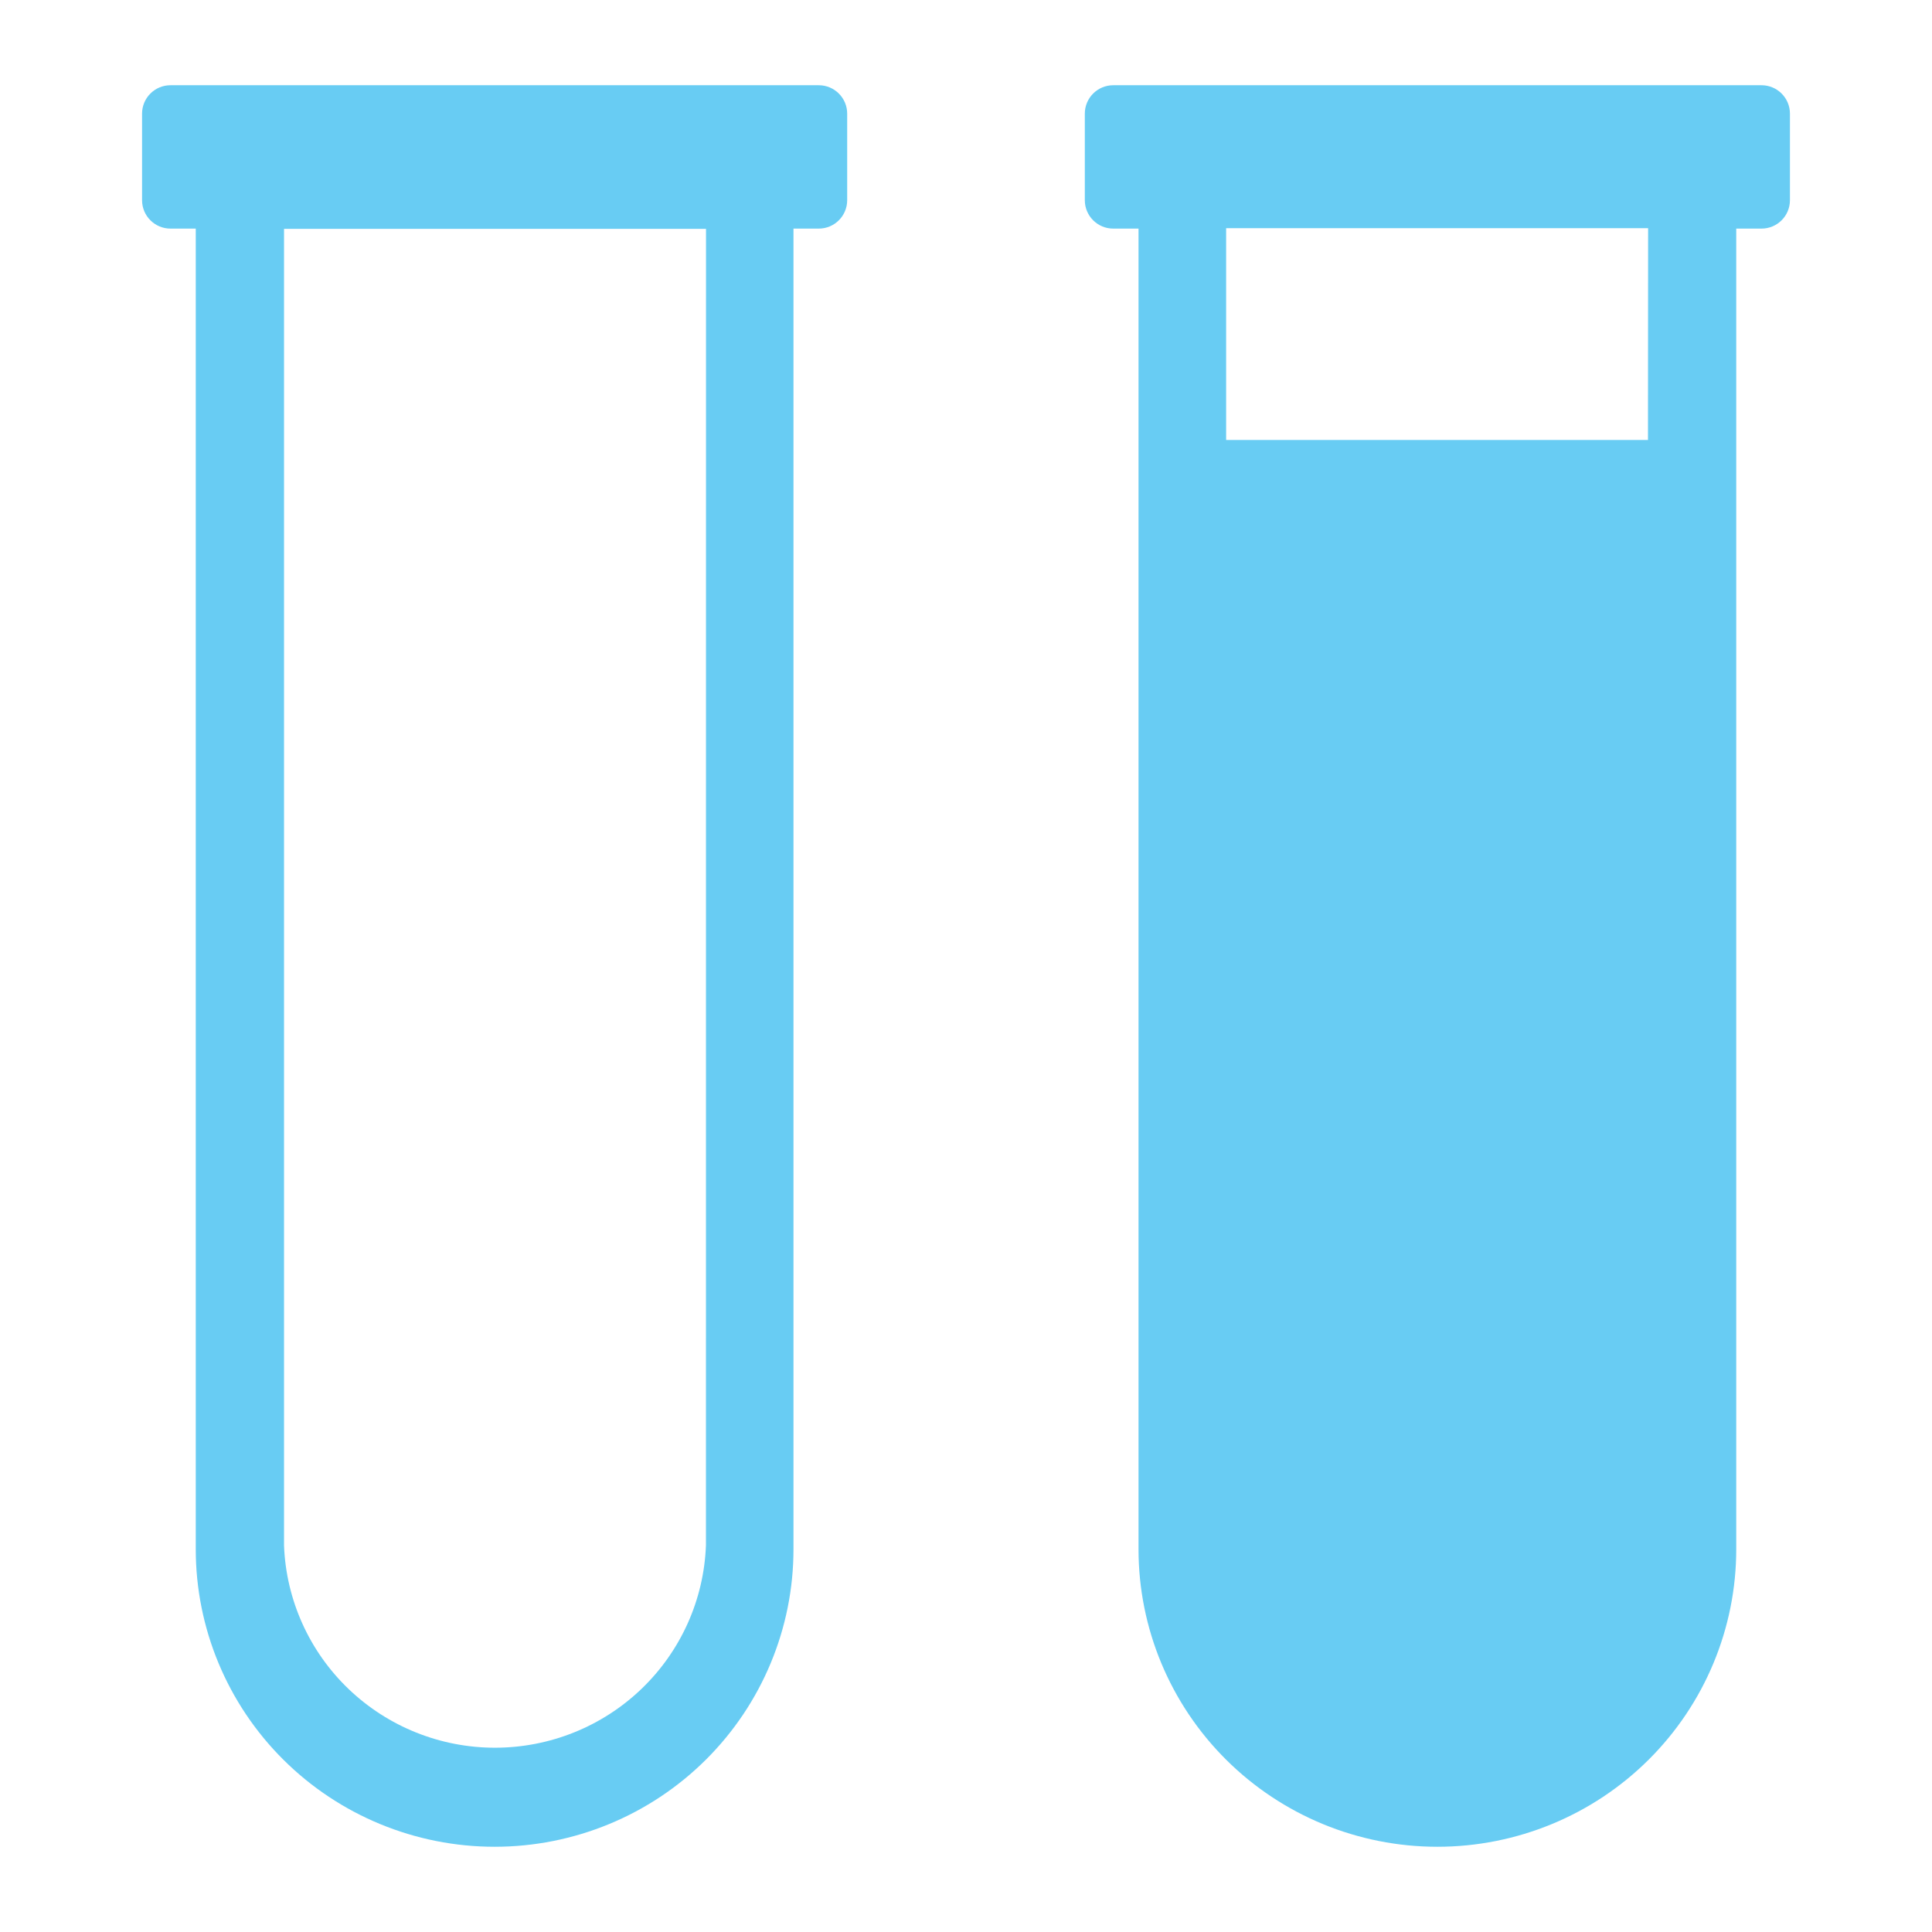 <svg width="68" height="68" viewBox="0 0 68 68" fill="none" xmlns="http://www.w3.org/2000/svg">
<path d="M63 4C63 3.448 62.552 3 62 3H39.182C38.63 3 38.182 3.448 38.182 4V7.046C38.182 7.599 38.63 8.046 39.182 8.046H40.072V54.528C40.072 57.306 41.181 59.969 43.153 61.933C45.126 63.897 47.801 65 50.591 65C53.381 65 56.056 63.897 58.029 61.933C60.002 59.969 61.11 57.306 61.11 54.528V54.374V54.381V8.046H62C62.552 8.046 63 7.599 63 7.046V4ZM58.003 15.485H43.156V8.031H58.008L58.003 15.485ZM29.818 4C29.818 3.448 29.37 3 28.818 3H6C5.448 3 5 3.448 5 4V7.046C5 7.599 5.448 8.046 6 8.046H6.89V54.528C6.89 57.306 7.998 59.969 9.971 61.933C11.944 63.897 14.619 65 17.409 65C20.199 65 22.874 63.897 24.847 61.933C26.819 59.969 27.928 57.306 27.928 54.528V54.374V54.381V8.046H28.818C29.37 8.046 29.818 7.599 29.818 7.046V4ZM24.847 54.387C24.777 56.299 23.965 58.111 22.581 59.44C21.198 60.769 19.351 61.512 17.428 61.514C15.505 61.516 13.657 60.775 12.271 59.449C10.885 58.122 10.07 56.312 9.997 54.4V8.054H24.849L24.847 54.387Z" fill="#68CCF3"/>
</svg>
